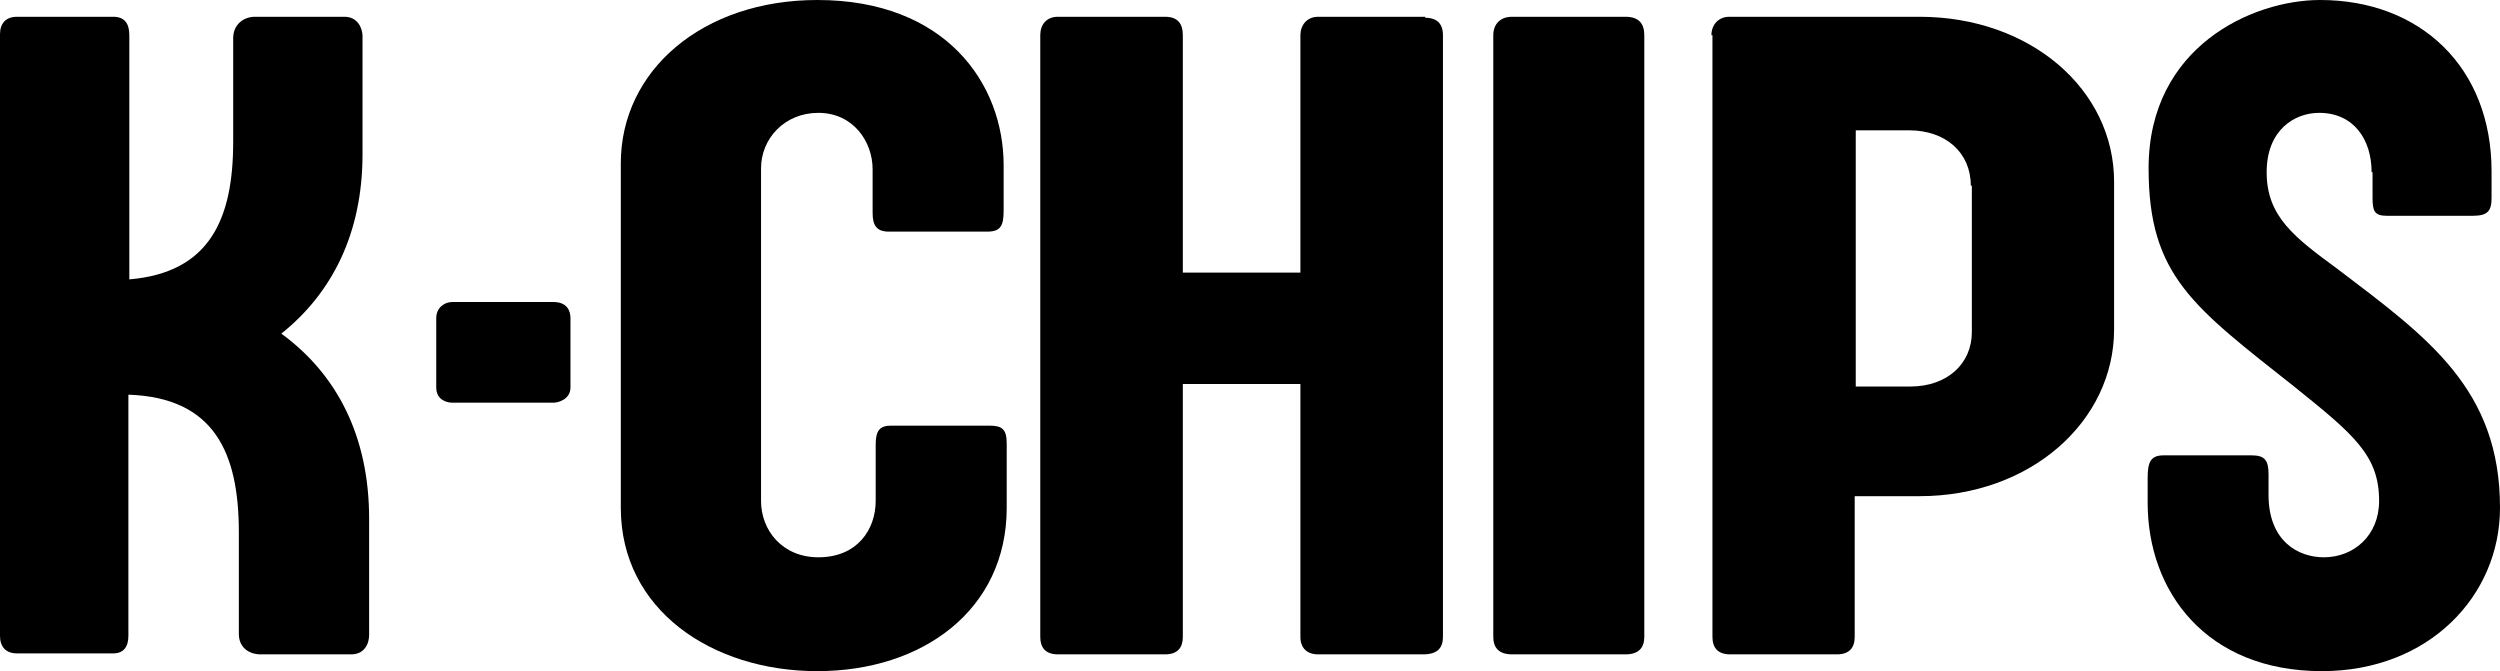 <svg width="149" height="40" viewBox="0 0 149 40" fill="none" xmlns="http://www.w3.org/2000/svg">
<g id="Group 819182">
<path id="Vector" d="M22 30.915V37.845C22 38.365 21.719 39 20.931 39H15.529C14.854 39 14.235 38.596 14.235 37.787V31.723C14.235 26.988 12.772 23.696 7.652 23.523V37.903C7.652 38.538 7.371 38.942 6.752 38.942H1.013C0.338 38.942 0 38.538 0 37.903V2.04C0 1.404 0.338 1 1.013 1H6.752C7.427 1 7.708 1.404 7.708 2.097V16.651C12.491 16.246 13.898 13.07 13.898 8.45V2.271C13.898 1.462 14.517 1 15.192 1H20.537C21.325 1 21.606 1.693 21.606 2.155V9.201C21.606 13.878 19.806 17.459 16.767 19.884C20.087 22.31 22 26.006 22 30.915Z" fill="black"/>
<path id="Vector_2" d="M34 23.089C34 23.786 33.302 24 32.984 24H26.952C26.635 24 26 23.839 26 23.089V18.964C26 18.321 26.508 18 26.952 18H32.984C33.809 18 34 18.536 34 18.964V23.089Z" fill="black"/>
<path id="Vector_3" d="M59.817 12.566C59.817 13.451 59.634 13.805 58.841 13.805H52.984C52.252 13.805 52.008 13.451 52.008 12.684V10.088C52.008 8.437 50.849 6.726 48.775 6.726C46.761 6.726 45.358 8.26 45.358 10.03V29.852C45.358 31.622 46.639 33.215 48.775 33.215C51.093 33.215 52.191 31.563 52.191 29.852V26.49C52.191 25.664 52.435 25.369 53.106 25.369H58.963C59.695 25.369 60 25.546 60 26.431V30.265C60 36.342 54.997 40 48.714 40C42.43 40 37 36.342 37 30.265V9.735C37 4.189 41.881 0 48.714 0C56.34 0 59.817 4.956 59.817 9.853V12.566Z" fill="black"/>
<path id="Vector_4" d="M84.946 1.058C85.504 1.058 86 1.289 86 2.097V37.961C86 38.596 85.69 39 84.822 39H78.558C77.876 39 77.504 38.596 77.504 37.961V22.887H70.496V37.961C70.496 38.596 70.186 39 69.442 39H63.054C62.31 39 62 38.596 62 37.961V2.097C62 1.462 62.372 1 63.054 1H69.442C70.186 1 70.496 1.404 70.496 2.097V16.246H77.504V2.097C77.504 1.52 77.876 1 78.558 1H84.946V1.058Z" fill="black"/>
<path id="Vector_5" d="M98 37.961C98 38.596 97.671 39 96.883 39H90.117C89.329 39 89 38.596 89 37.961V2.097C89 1.462 89.394 1 90.117 1H96.883C97.671 1 98 1.404 98 2.097V37.961Z" fill="black"/>
<path id="Vector_6" d="M102 2.099C102 1.463 102.436 1 103.06 1H114.405C121.013 1 126 5.338 126 10.833V19.624C126 25.119 121.013 29.572 114.405 29.572H110.54V37.959C110.54 38.595 110.229 39 109.481 39H103.122C102.374 39 102.062 38.595 102.062 37.959V2.099H102ZM117.46 11.064C117.46 9.097 115.964 7.767 113.782 7.767H110.603V23.037H113.844C116.088 23.037 117.522 21.648 117.522 19.798V11.064H117.46Z" fill="black"/>
<path id="Vector_7" d="M141.348 10.265C141.348 8.319 140.287 6.726 138.221 6.726C136.769 6.726 135.093 7.729 135.093 10.265C135.093 12.92 136.769 14.159 139.338 16.047C144.699 20.118 149 23.186 149 30.265C149 35.516 144.755 40 138.388 40C131.463 40 128 35.221 128 29.971V28.496C128 27.552 128.168 27.139 128.949 27.139H134.199C134.981 27.139 135.205 27.434 135.205 28.26V29.498C135.205 32.271 136.992 33.215 138.5 33.215C140.287 33.215 141.795 31.917 141.795 29.852C141.795 27.139 140.287 25.9 136.769 23.068C130.737 18.289 128.056 16.46 128.056 10.03C128.056 2.773 134.255 0 138.277 0C144.253 0 148.497 4.012 148.497 10.207V11.799C148.497 12.566 148.274 12.861 147.38 12.861H142.242C141.516 12.861 141.404 12.566 141.404 11.799V10.265H141.348Z" fill="black"/>
</g>
</svg>

